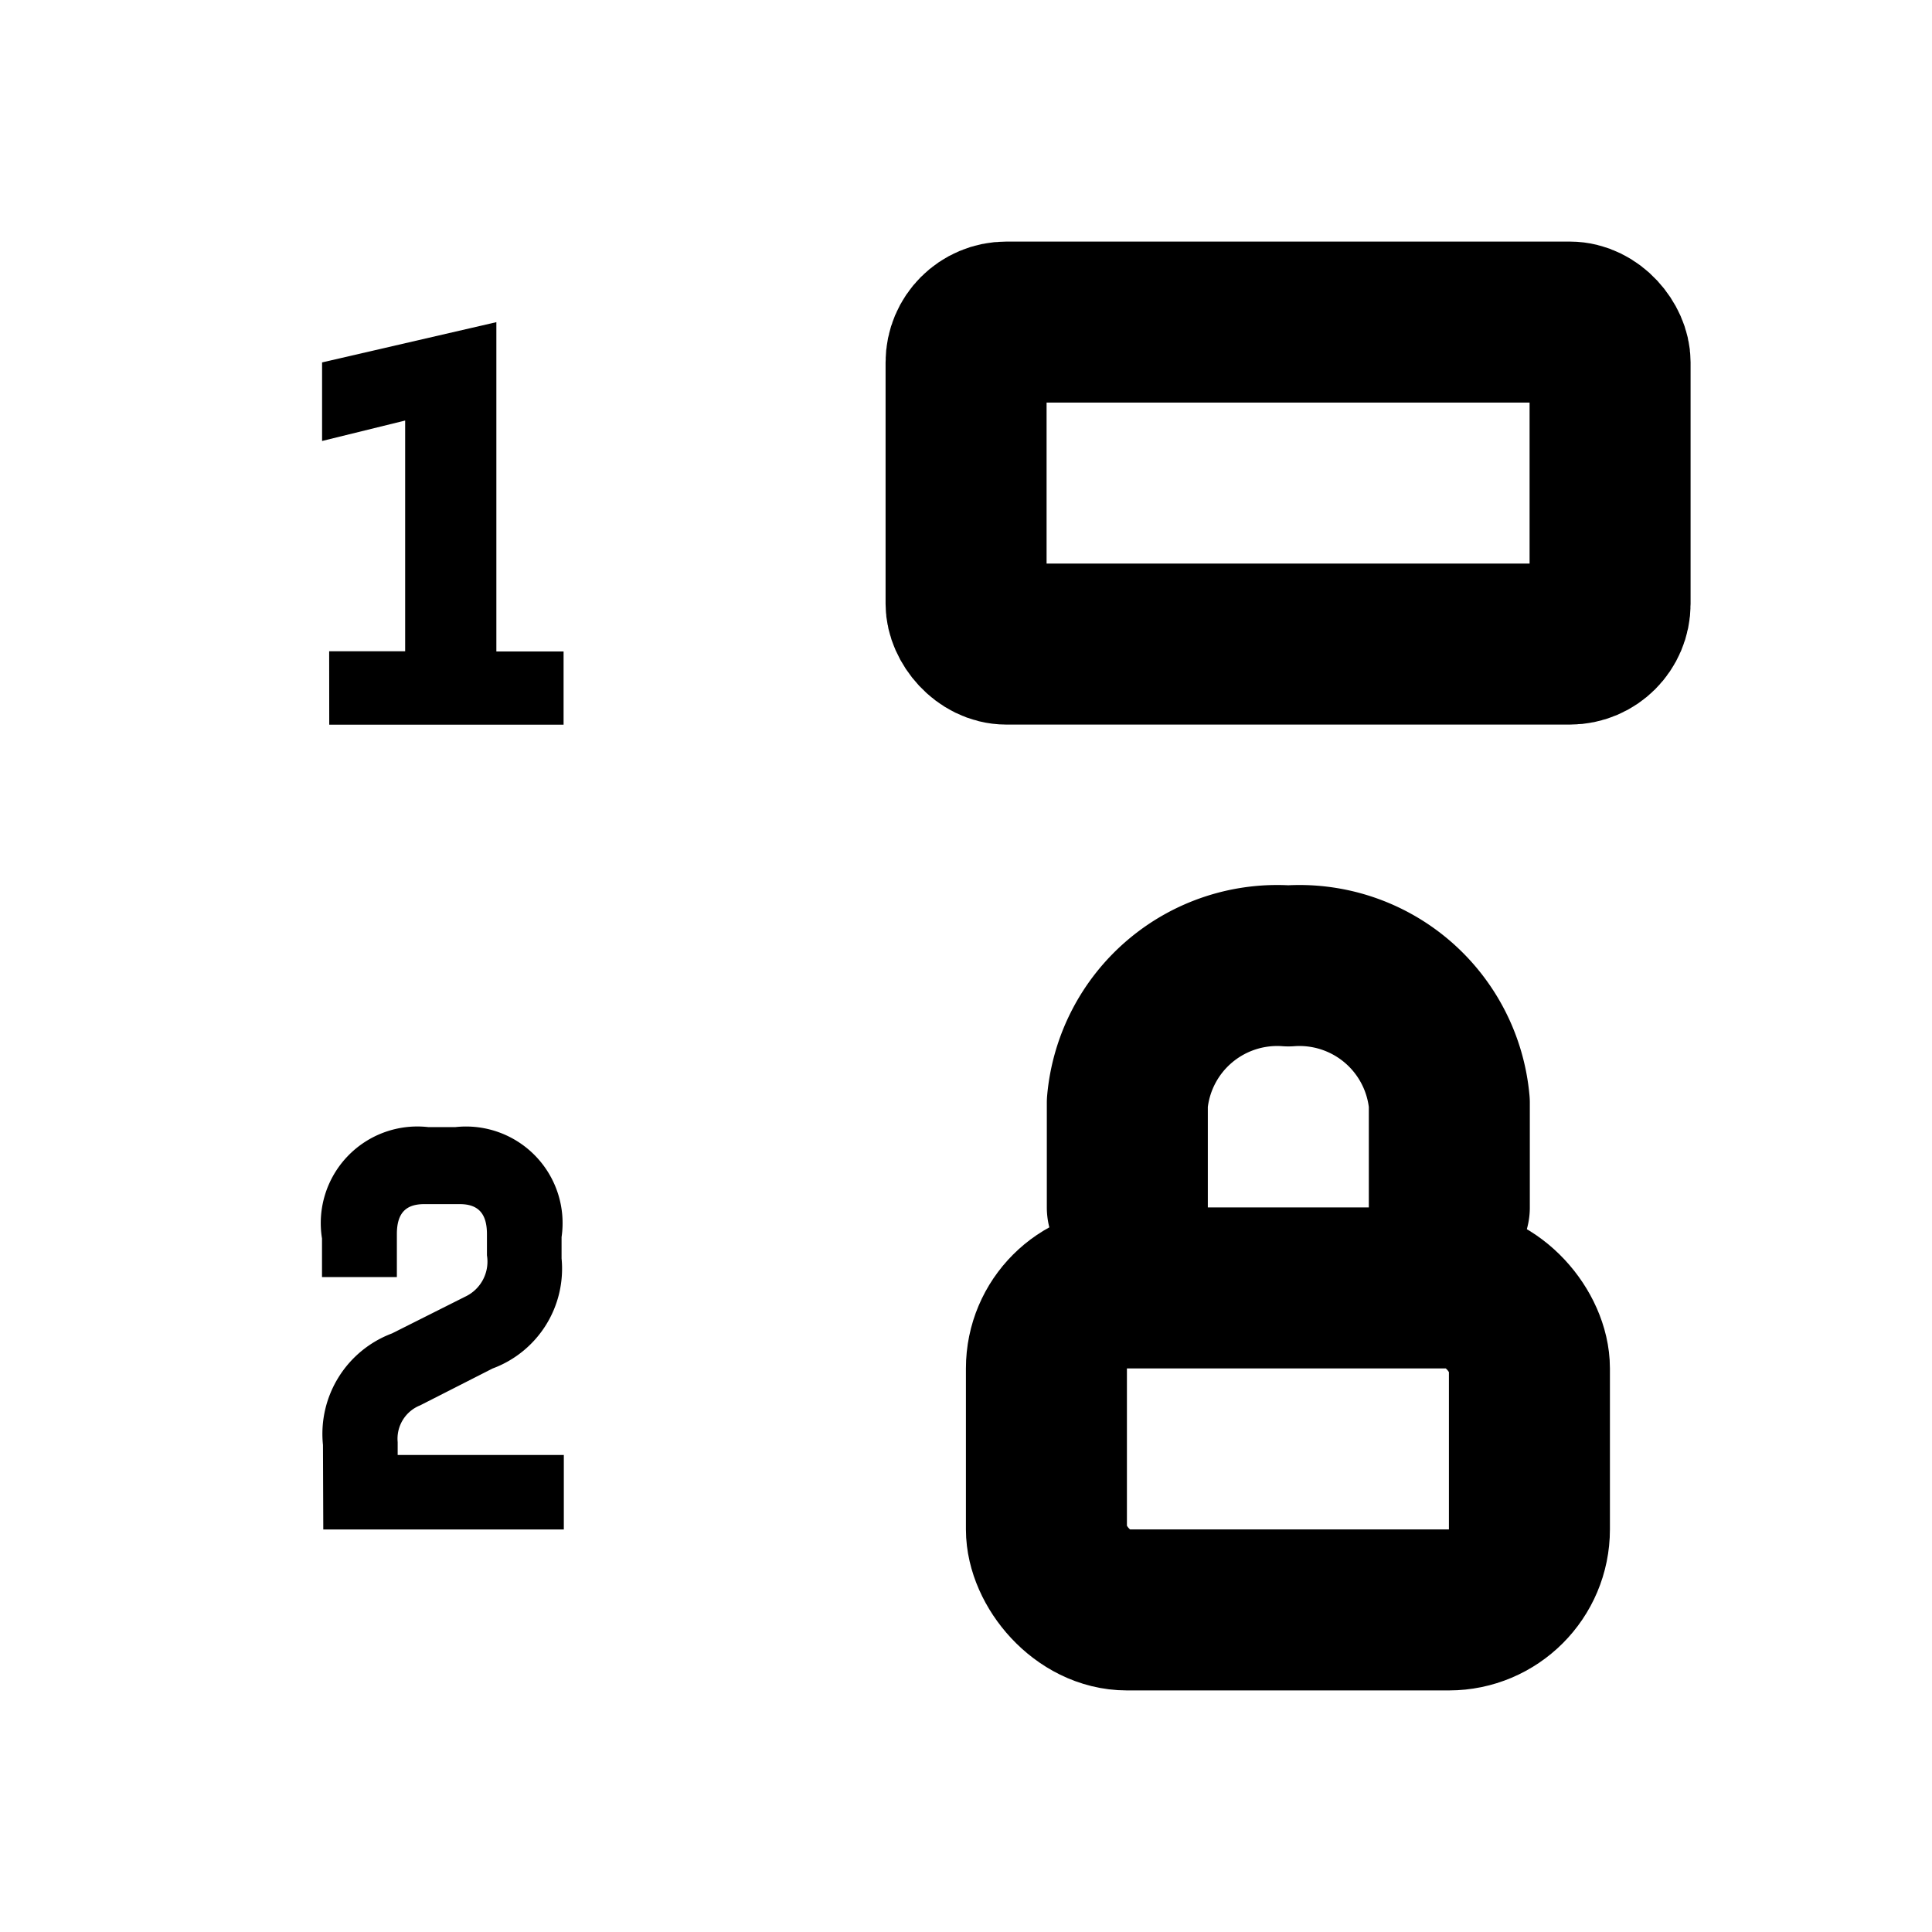 <svg xmlns="http://www.w3.org/2000/svg" width="24" height="24" viewBox="0 0 24 24"><rect width="24" height="24" fill="#fff" opacity="0"/><g transform="translate(4.884 5.999)"><rect width="8" height="4" rx="0.5" transform="translate(7.117 -1.998)" fill="none" stroke="#000" stroke-width="2"/><path d="M812.988,73.812h.944V70.946L812.9,71.2v-.976l2.165-.5v4.091h.835v.909h-2.911Z" transform="translate(-813.783 -71.721)"/><path d="M812.708,80.3a1.333,1.333,0,0,1,.858-1.385l.908-.456a.481.481,0,0,0,.271-.514v-.263c0-.257-.109-.373-.338-.373h-.44c-.231,0-.341.112-.341.373v.533h-.93v-.479a1.2,1.2,0,0,1,1.318-1.384h.341a1.2,1.2,0,0,1,1.317,1.367v.264a1.322,1.322,0,0,1-.857,1.368l-.9.458a.446.446,0,0,0-.279.456v.16H815.7v.926h-2.988Z" transform="translate(-813.58 -68.35)"/><g transform="translate(6.615 5.295)"><g transform="translate(0.5 3.705)" fill="none" stroke="#000" stroke-miterlimit="10" stroke-width="2"><rect width="8" height="6" rx="2" stroke="none"/><rect x="1" y="1" width="6" height="4" rx="1" fill="none"/></g><path d="M259.1,8V6.7a1.869,1.869,0,0,1,2-1.7h0a1.869,1.869,0,0,1,2,1.7V8" transform="translate(-256.595 -4.295)" fill="none" stroke="#000" stroke-linecap="round" stroke-linejoin="round" stroke-width="2"/></g></g></svg>
